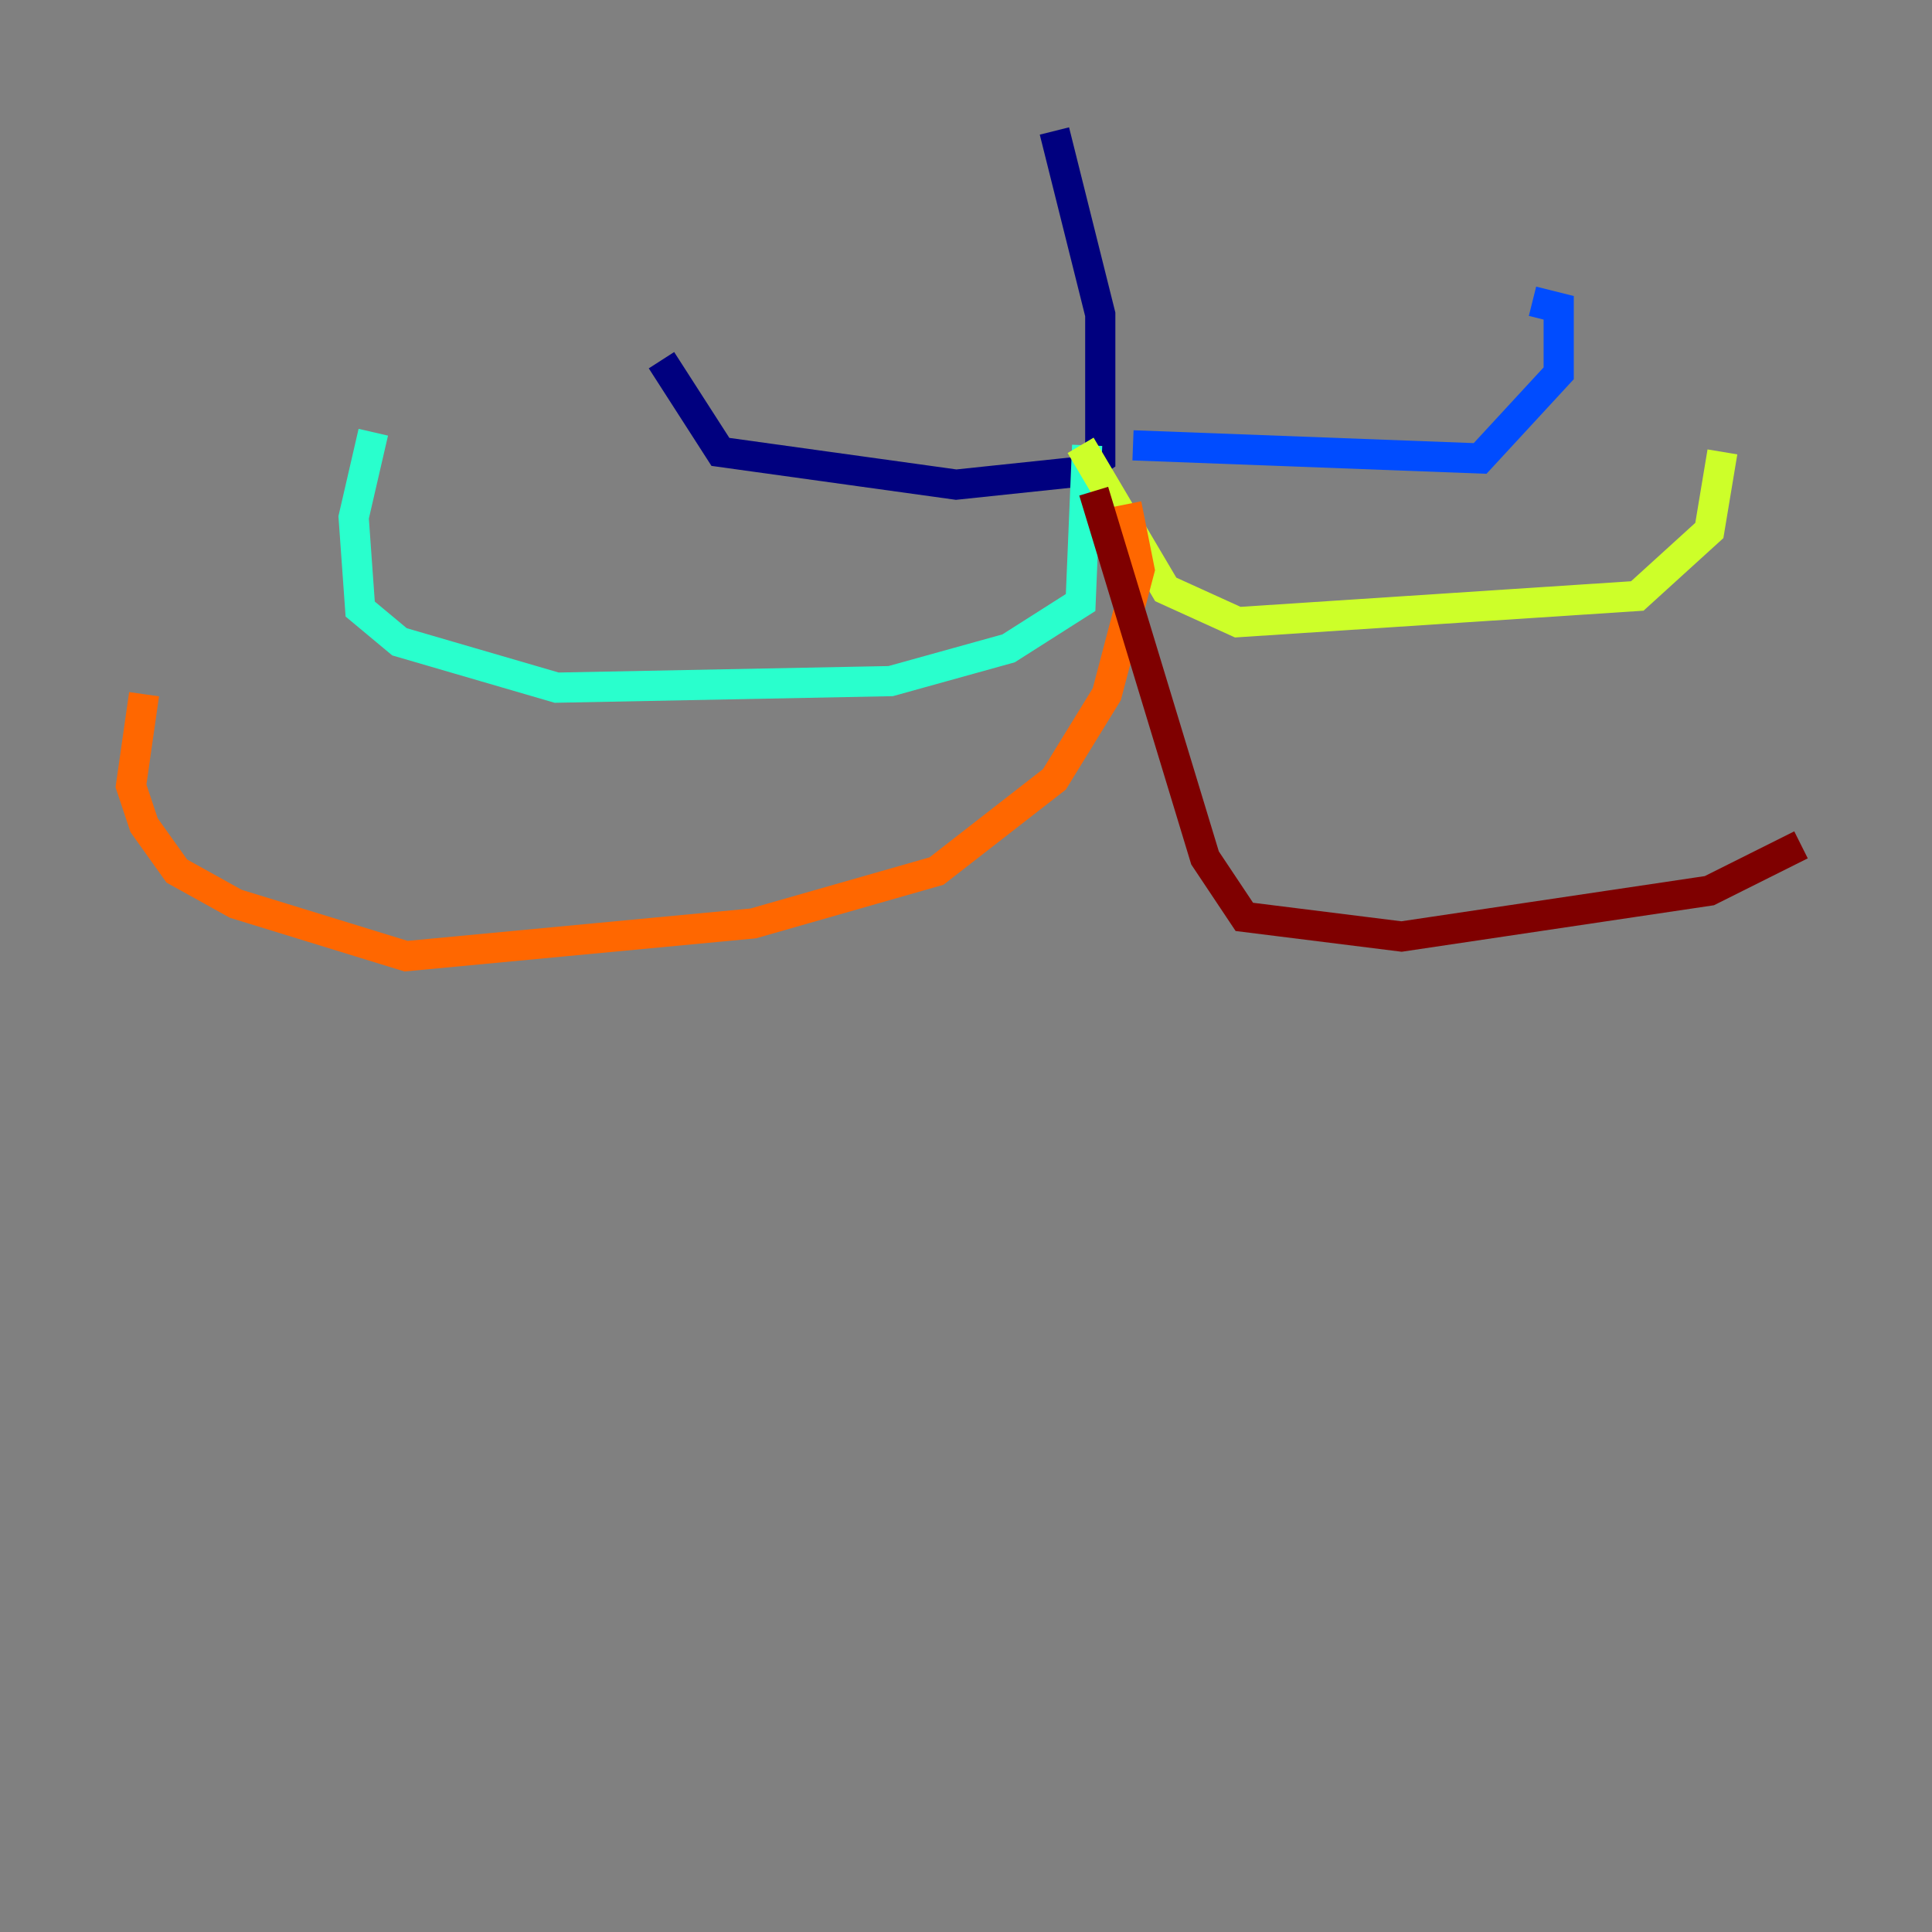 <?xml version="1.0" encoding="utf-8" ?>
<svg baseProfile="tiny" height="128" version="1.2" viewBox="0,0,128,128" width="128" xmlns="http://www.w3.org/2000/svg" xmlns:ev="http://www.w3.org/2001/xml-events" xmlns:xlink="http://www.w3.org/1999/xlink"><rect x="0" y="0" width="128" height="128" fill="#808080" stroke="none"/><defs /><polyline fill="none" points="69.858,8.678 72.895,20.827 72.895,30.373 71.593,31.241 63.349,32.108 47.729,29.939 43.824,23.864" stroke="#00007f" stroke-width="2" /><polyline fill="none" points="75.064,29.505 98.061,30.373 103.268,24.732 103.268,20.393 101.532,19.959" stroke="#004cff" stroke-width="2" /><polyline fill="none" points="72.027,29.505 71.593,39.919 66.82,42.956 59.01,45.125 36.881,45.559 26.468,42.522 23.864,40.352 23.43,34.278 24.732,28.637" stroke="#29ffcd" stroke-width="2" /><polyline fill="none" points="71.593,29.505 77.234,39.051 82.007,41.22 108.475,39.485 113.248,35.146 114.115,29.939" stroke="#cdff29" stroke-width="2" /><polyline fill="none" points="74.63,33.41 75.498,37.749 73.329,45.993 69.858,51.634 62.047,57.709 49.898,61.18 26.902,63.349 15.62,59.878 11.715,57.709 9.546,54.671 8.678,52.068 9.546,45.993" stroke="#ff6700" stroke-width="2" /><polyline fill="none" points="72.461,32.542 79.837,56.841 82.441,60.746 92.854,62.047 113.248,59.01 119.322,55.973" stroke="#7f0000" stroke-width="2" /></svg>